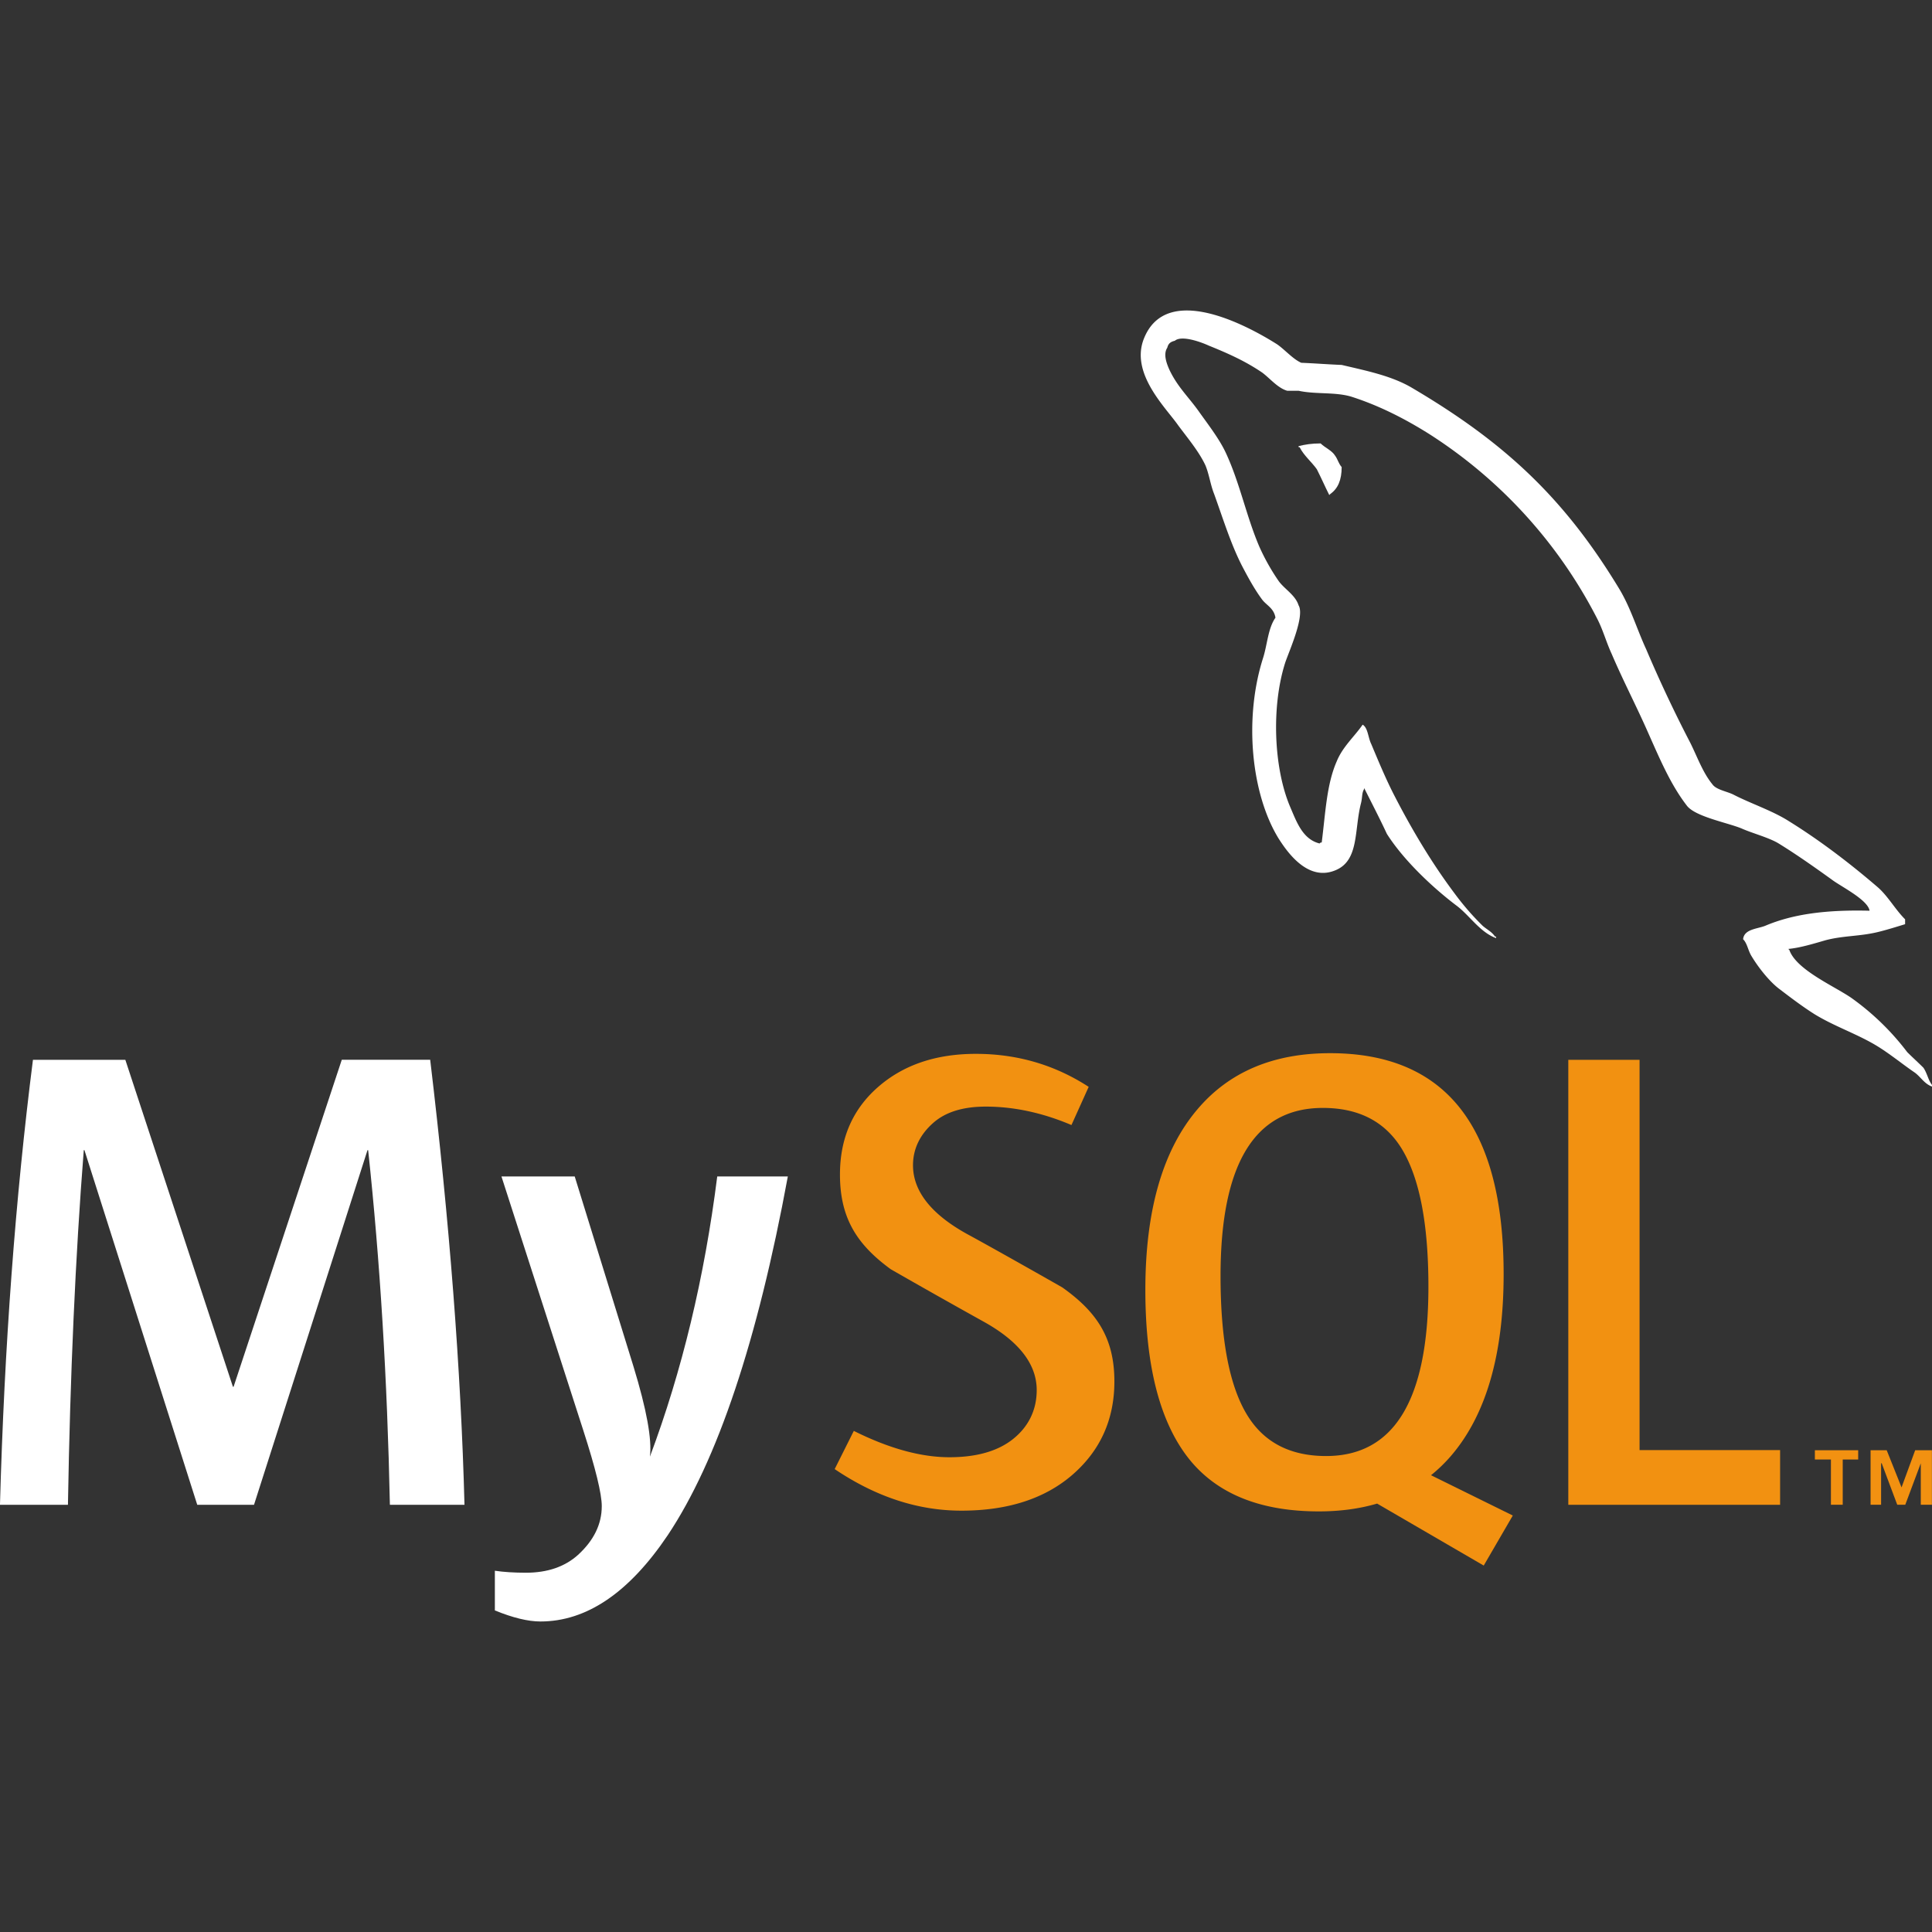 <svg xmlns="http://www.w3.org/2000/svg" width="72" height="72" fill="none" viewBox="0 0 72 72"><rect x="0" y="0" width="72" height="72" fill="#333333" stroke="none"/><g clip-path="url(#a)"><path fill="#fff" d="M17.31 56.08h-2.78q-.146-7.027-.81-13.217h-.025L9.466 56.08H7.351L3.147 42.863h-.025q-.467 5.944-.59 13.217H-.001q.245-8.845 1.229-16.584h3.443L8.68 51.68h.025l4.032-12.185h3.295q1.081 9.065 1.278 16.584m12.05-12.235q-1.697 9.2-4.476 13.37-2.164 3.214-4.745 3.214-.69 0-1.697-.412v-1.479q.492.073 1.156.074 1.204 0 1.943-.665.885-.809.885-1.817 0-.688-.689-2.825l-3.049-9.46h2.73l2.188 7.075q.737 2.41.614 3.367 1.795-4.79 2.509-10.442z"/><path fill="#f29111" d="M41.53 51.483q-.001 2.11-1.549 3.465-1.548 1.35-4.153 1.35c-1.624 0-3.197-.52-4.722-1.549l.713-1.424q1.967.982 3.565.982 1.5-.001 2.348-.662c.565-.442.903-1.059.903-1.841 0-.985-.687-1.827-1.948-2.533a305 305 0 0 1-3.491-1.97c-1.26-.92-1.893-1.906-1.893-3.53q0-2.016 1.413-3.255 1.414-1.242 3.651-1.242 2.312 0 4.205 1.23l-.642 1.423q-1.62-.687-3.194-.687-1.279 0-1.966.615c-.46.408-.745.932-.745 1.571 0 .982.703 1.834 2 2.554 1.178.639 3.562 1.997 3.562 1.997 1.296.918 1.943 1.895 1.943 3.506"/><path fill="#f29111" fill-rule="evenodd" d="M46.496 52.762q-1.01-1.62-1.01-5.208 0-6.264 3.812-6.265 1.992 0 2.926 1.498 1.008 1.622 1.009 5.16 0 6.315-3.812 6.315-1.992 0-2.925-1.5m9.884 3.718-3.05-1.503a5.7 5.7 0 0 0 .762-.741q1.944-2.283 1.944-6.755 0-8.231-6.467-8.232-3.172 0-4.943 2.09-1.942 2.285-1.942 6.731 0 4.374 1.72 6.412 1.569 1.843 4.744 1.843 1.185 0 2.173-.291l3.973 2.31 1.083-1.864" clip-rule="evenodd"/><path fill="#f29111" d="M66.339 56.08h-7.893V39.496h2.656V54.04h5.237zm1.894-.002h.44v-1.687h.576v-.345h-1.614v.345h.598zm3.349 0h.415v-2.032h-.624l-.508 1.385-.553-1.385h-.601v2.032h.392v-1.546h.023l.579 1.546h.299l.578-1.546z"/><path fill="#fff" fill-rule="evenodd" d="M69.673 33.94c-1.605-.04-2.848.12-3.89.562-.302.12-.782.12-.823.5.161.16.18.42.322.642.24.4.66.941 1.042 1.222.421.321.842.64 1.284.921.782.483 1.664.762 2.425 1.244.443.28.883.64 1.325.941.22.16.36.422.641.52v-.06c-.141-.18-.18-.44-.32-.642-.2-.199-.401-.38-.602-.58a9.6 9.6 0 0 0-2.085-2.023c-.643-.442-2.047-1.043-2.307-1.782 0 0-.02-.022-.04-.041.44-.04.963-.201 1.384-.323.68-.18 1.303-.14 2.004-.319.322-.08.643-.182.965-.28v-.182c-.363-.36-.623-.841-1.004-1.182-1.022-.88-2.146-1.742-3.309-2.464-.623-.401-1.425-.66-2.087-1.002-.24-.12-.64-.18-.78-.381-.362-.441-.563-1.021-.823-1.543A50 50 0 0 1 61.35 24.2c-.36-.78-.581-1.562-1.023-2.284-2.066-3.407-4.311-5.47-7.76-7.494-.743-.421-1.625-.601-2.567-.822-.502-.02-1.003-.06-1.505-.08-.32-.14-.642-.521-.922-.702-1.144-.72-4.09-2.283-4.934-.22-.541 1.304.802 2.585 1.264 3.247.34.46.782.982 1.022 1.502.14.341.18.702.322 1.062.32.882.62 1.864 1.043 2.686.22.421.46.862.74 1.241.162.222.442.321.503.683-.28.4-.302 1.001-.462 1.503-.722 2.264-.442 5.07.582 6.732.32.5 1.083 1.603 2.106 1.182.902-.36.702-1.503.962-2.504.06-.242.02-.401.14-.561v.04c.28.56.562 1.1.823 1.663.622.981 1.704 2.003 2.607 2.684.48.362.862.982 1.463 1.203v-.06h-.04c-.12-.18-.3-.26-.46-.4a10 10 0 0 1-1.044-1.203c-.842-1.122-1.585-2.365-2.245-3.647-.322-.623-.602-1.303-.863-1.924-.12-.24-.12-.601-.32-.721-.303.44-.743.821-.963 1.36-.381.863-.421 1.925-.562 3.028-.08.02-.04 0-.08.04-.641-.16-.862-.822-1.103-1.38-.602-1.425-.703-3.71-.18-5.353.14-.42.742-1.743.5-2.143-.12-.383-.521-.6-.741-.903a8 8 0 0 1-.721-1.282c-.482-1.122-.724-2.365-1.244-3.486-.24-.522-.663-1.063-1.003-1.543-.382-.542-.802-.922-1.104-1.563-.099-.22-.24-.581-.08-.821.04-.16.121-.221.282-.261.26-.22 1.002.06 1.262.18.743.3 1.365.581 1.986 1.001.28.201.581.582.942.683h.422c.641.139 1.364.039 1.966.22 1.062.34 2.024.841 2.887 1.382a17.8 17.8 0 0 1 6.256 6.854c.241.46.342.881.563 1.36.42.985.943 1.987 1.363 2.948.42.941.823 1.902 1.425 2.685.3.42 1.504.64 2.045.861.4.18 1.023.34 1.384.56.682.42 1.363.902 2.005 1.364.32.24 1.324.74 1.384 1.142" clip-rule="evenodd"/><path fill="#fff" fill-rule="evenodd" d="M49.217 16.525c-.34 0-.58.041-.822.1v.041h.038c.163.32.444.542.642.822.162.32.302.64.463.961l.039-.04c.283-.2.423-.52.423-1.002-.122-.141-.14-.28-.242-.421-.12-.2-.38-.3-.541-.46" clip-rule="evenodd"/></g><defs><clipPath id="a"><path fill="#fff" d="M0 0h72v72H0z"/></clipPath></defs></svg>